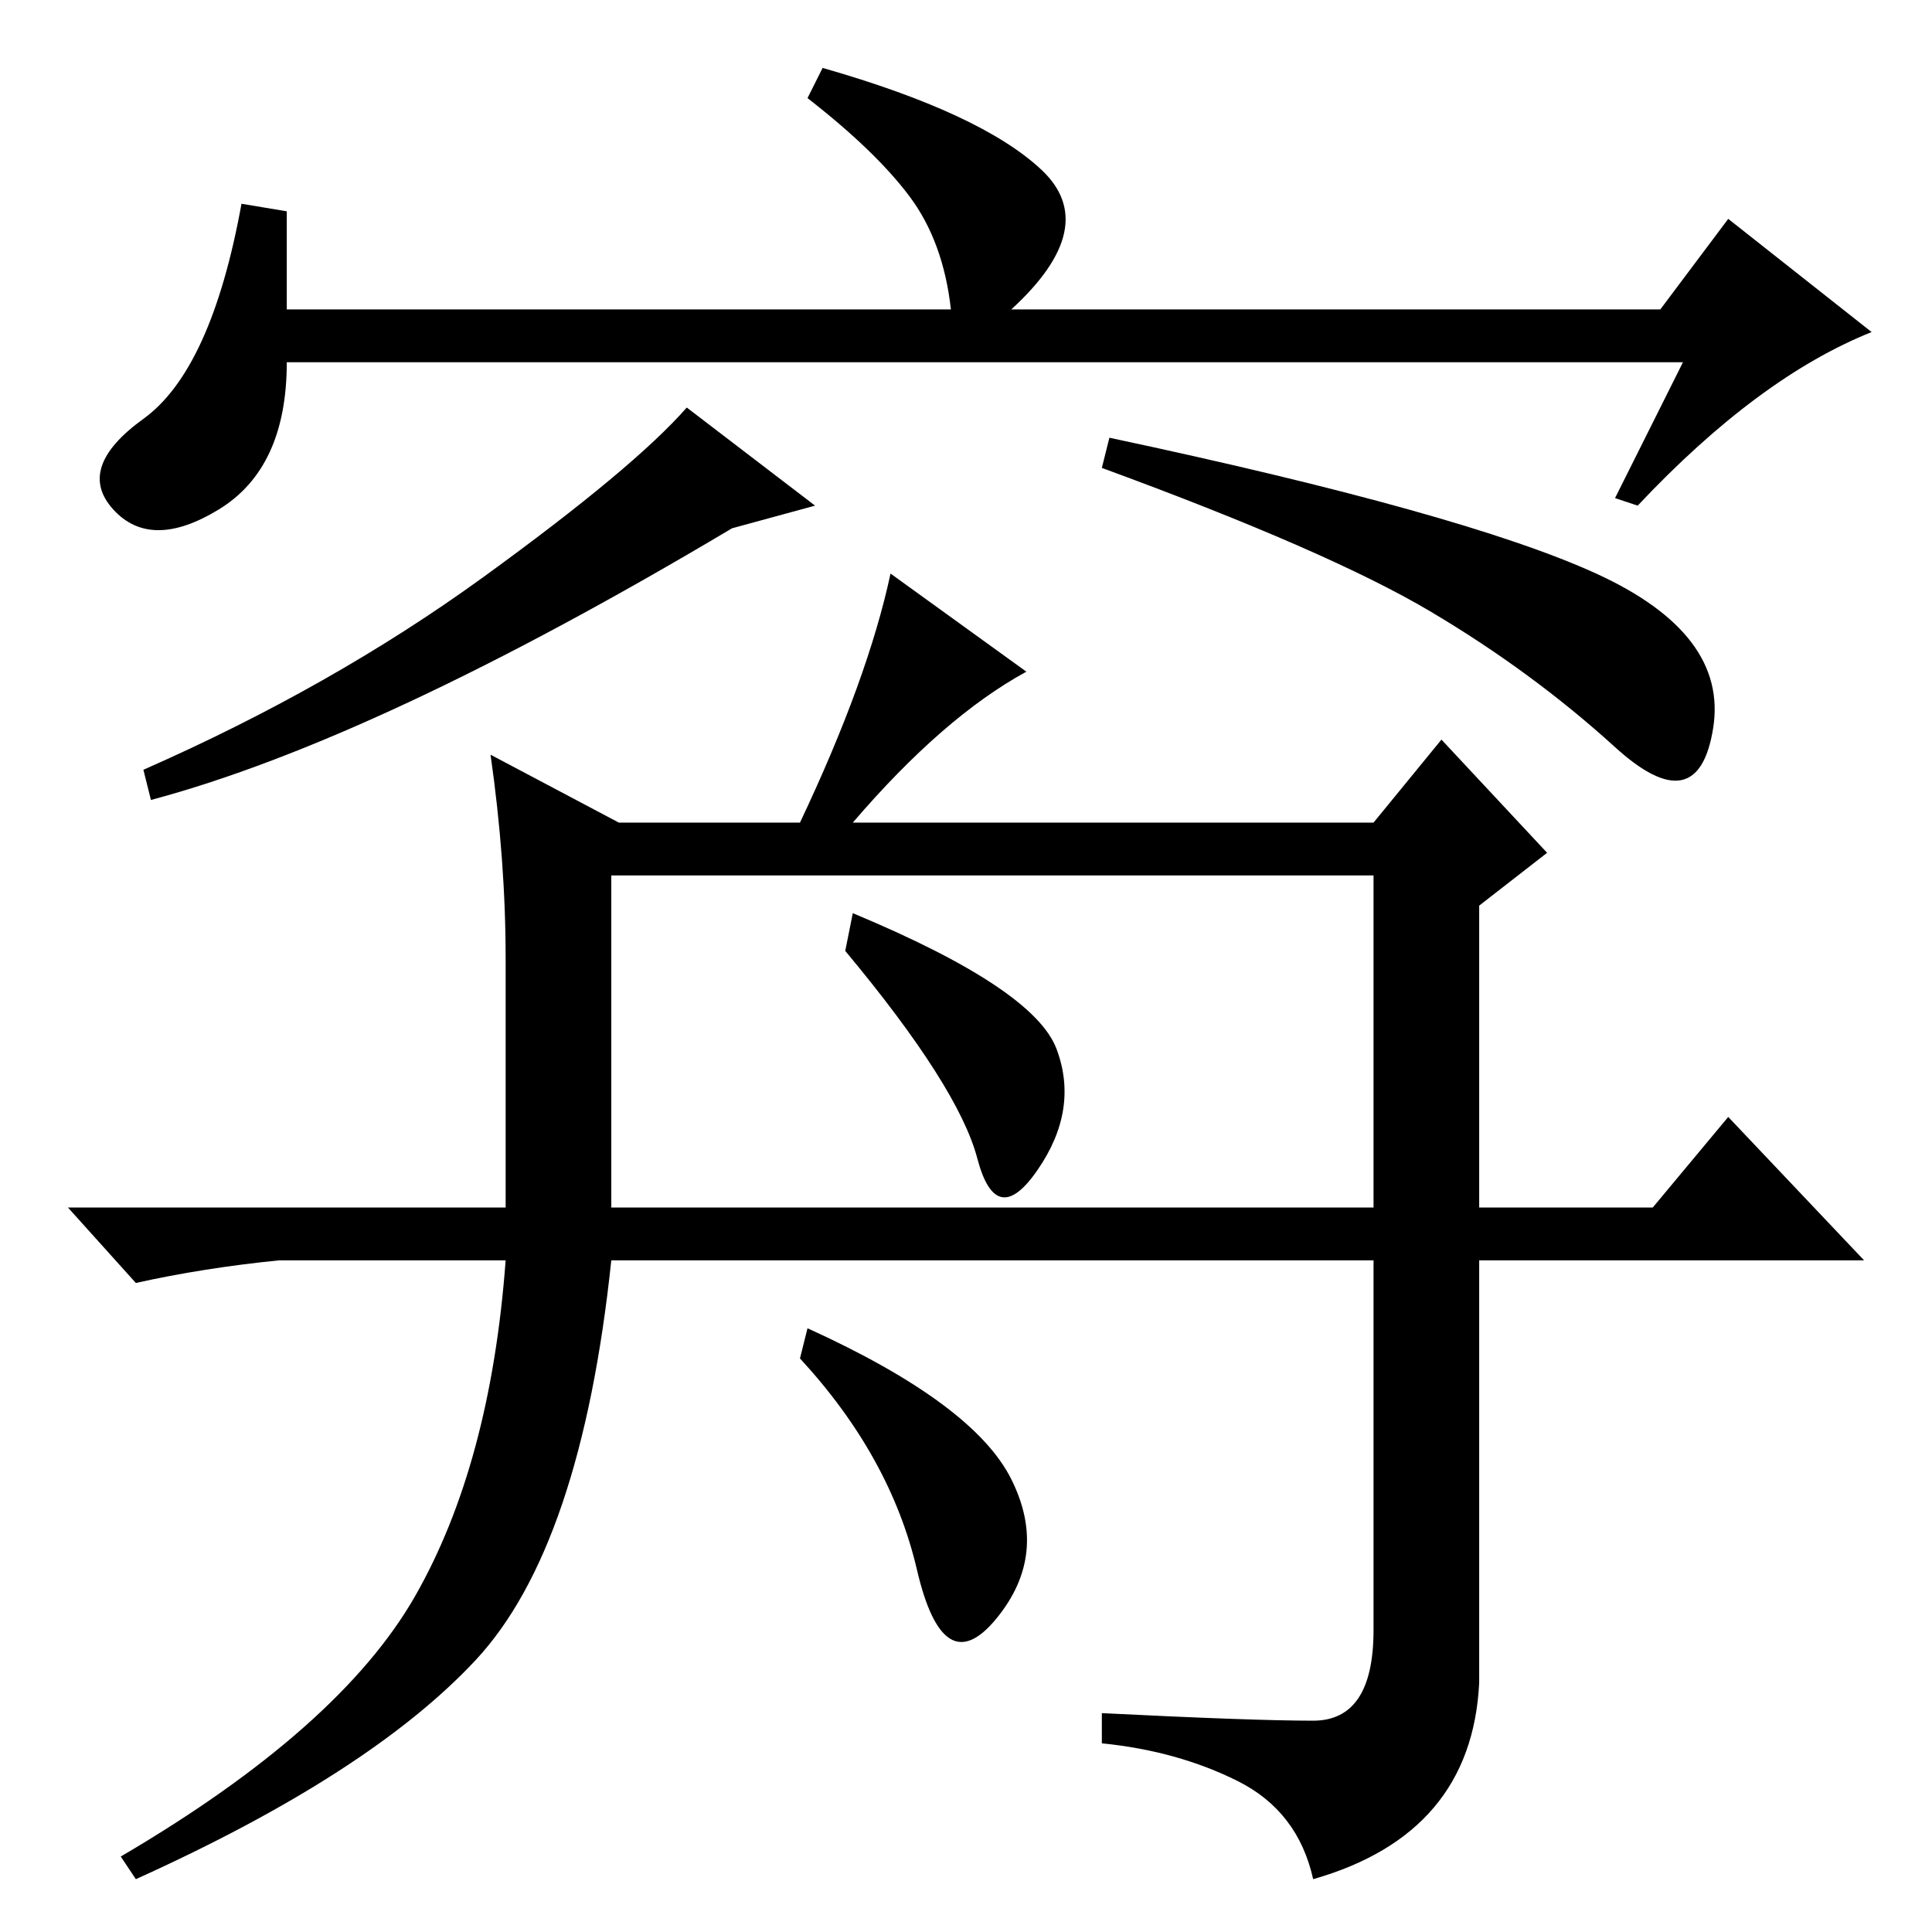 <?xml version="1.0" standalone="no"?>
<!DOCTYPE svg PUBLIC "-//W3C//DTD SVG 1.1//EN" "http://www.w3.org/Graphics/SVG/1.1/DTD/svg11.dtd" >
<svg xmlns="http://www.w3.org/2000/svg" xmlns:xlink="http://www.w3.org/1999/xlink" version="1.1" viewBox="0 -36 256 256">
  <g transform="matrix(1 0 0 -1 0 220)">
   <path fill="currentColor"
d="M108 189l-11 -3q-47 -28 -77 -36l-1 4q25 11 45 25.5t27 22.5zM211.5 180q17.5 -8 15.5 -20.5t-13 -2.5t-24.5 18t-43.5 19l1 4q47 -10 64.5 -18zM67 129q0 13 -2 27l17 -9h24q9 19 12 33l18 -13q-11 -6 -23 -20h69l9 11l14 -15l-9 -7v-40h23l10 12l18 -19h-51v-56
q-1 -20 -22 -26q-2 9 -10 13t-18 5v4q20 -1 28 -1t8 12v49h-101q-4 -38 -18 -53t-45 -29l-2 3q29 17 39 34.5t12 44.5h-30q-10 -1 -19 -3l-9 10h58v33zM81 96h101v44h-101v-44zM140 117q3 -8 -2.5 -16t-8 1.5t-17.5 27.5l1 5q24 -10 27 -18zM134 60q5 -10 -2 -18.5
t-10.5 6.5t-15.5 28l1 4q22 -10 27 -20zM223 208h-185q0 -14 -9 -19.5t-14 0t4 12t13 28.5l6 -1v-13h88q-1 9 -5.5 15t-13.5 13l2 4q21 -6 29 -13.5t-4 -18.5h86l9 12l19 -15q-15 -6 -31 -23l-3 1z" />
  </g>

</svg>
